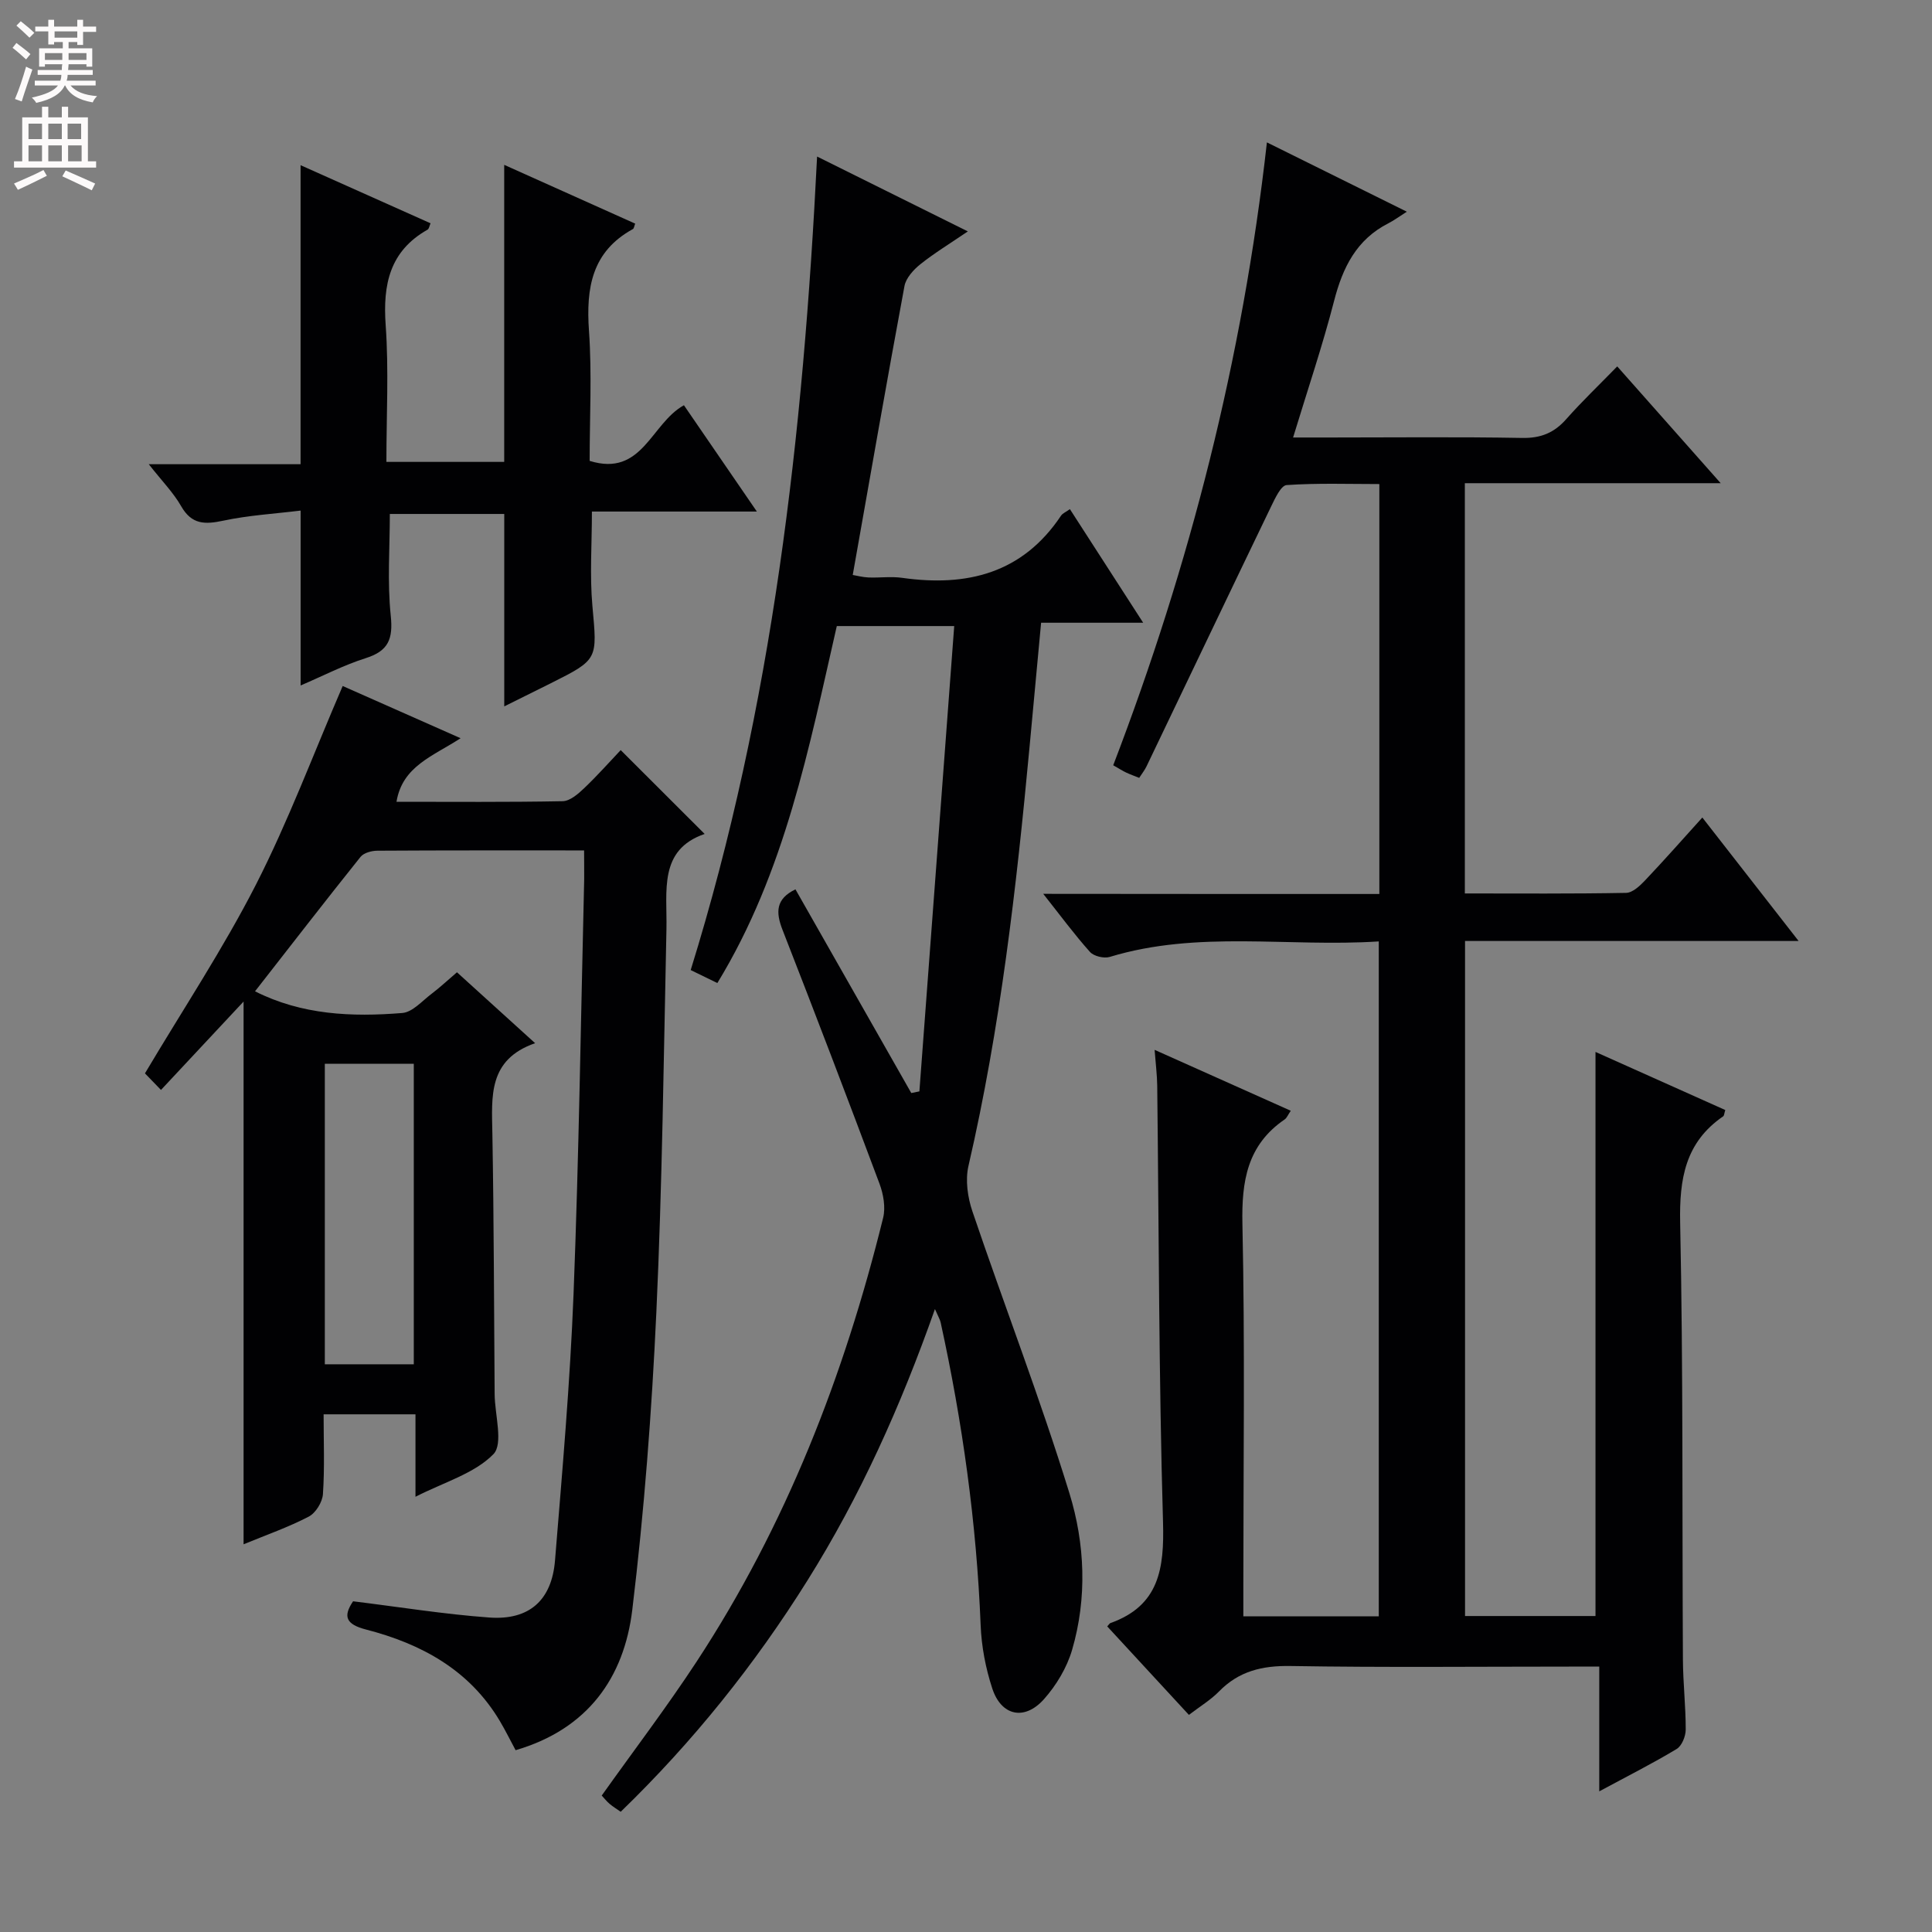 <svg enable-background="new 0 0 400 400" viewBox="0 0 400 400" xmlns="http://www.w3.org/2000/svg"><rect x="0" y="0" width="400" height="400" fill="#808080" stroke="none"/><g fill="#010103"><path d="m285.58 185.09c0-28.44 0-56.22 0-84.87-6.39 0-12.82-.23-19.2.21-1.17.08-2.39 2.75-3.2 4.41-8.65 17.93-17.21 35.91-25.82 53.86-.35.73-.87 1.37-1.5 2.35-.96-.39-1.85-.7-2.7-1.1-.74-.35-1.43-.8-2.68-1.51 15.86-41.41 26.78-84.03 31.82-128.96 9.43 4.67 18.55 9.2 28.97 14.35-1.64 1.04-2.68 1.82-3.82 2.4-6.6 3.36-9.45 9.13-11.23 16.03-2.39 9.27-5.47 18.37-8.5 28.32h7.46c13.33 0 26.67-.15 39.99.09 3.86.07 6.62-1.07 9.12-3.91 3.19-3.61 6.69-6.95 10.54-10.9 7.07 7.98 13.83 15.61 21.42 24.18-18.34 0-35.52 0-52.97 0v84.94c11.17 0 22.28.09 33.38-.12 1.34-.02 2.86-1.45 3.93-2.58 3.89-4.1 7.63-8.34 11.86-13.02 6.59 8.45 12.97 16.62 19.93 25.56-23.42 0-46.08 0-69.06 0v139.76h27.01c0-38.7 0-77.41 0-116.79 8.96 4.01 17.93 8.03 26.87 12.03-.23.73-.23 1.16-.43 1.3-7.87 5.4-9.1 12.97-8.91 22.07.63 30.15.4 60.31.57 90.47.03 4.81.59 9.62.58 14.43 0 1.38-.8 3.37-1.88 4.02-4.96 2.99-10.14 5.6-16.02 8.77 0-8.87 0-17.04 0-25.83-2.38 0-4.15 0-5.93 0-19.33 0-38.66.2-57.99-.12-5.85-.1-10.69 1.05-14.82 5.28-1.71 1.75-3.88 3.05-6.22 4.84-5.75-6.23-11.34-12.29-16.91-18.32.41-.45.5-.63.64-.68 10.12-3.61 11.18-11.27 10.91-20.9-.87-30.13-.85-60.28-1.2-90.42-.03-2.13-.3-4.26-.54-7.37 9.65 4.32 18.76 8.39 28.19 12.61-.58.84-.81 1.49-1.27 1.8-7.74 5.3-8.93 12.75-8.74 21.65.54 24.99.19 49.99.19 74.99v6.24h28.04c0-46.33 0-92.7 0-139.74-18.72 1.22-37.41-2.35-55.7 3.21-1.19.36-3.3-.14-4.09-1.03-3.19-3.56-6.04-7.43-9.68-12.03 23.7.03 46.52.03 69.59.03z"/><path d="m120.93 176.07c-14.84 0-28.83-.03-42.82.06-1.18.01-2.79.44-3.46 1.27-7.36 9.19-14.56 18.51-21.85 27.84 9.69 4.9 20.06 5.34 30.49 4.49 2.12-.17 4.12-2.51 6.07-3.98 1.71-1.29 3.29-2.78 5.25-4.45 5.24 4.76 10.35 9.39 16.18 14.68-9.78 3.41-8.98 11.04-8.85 18.68.32 17.99.33 35.98.47 53.97.03 4.28 1.85 10.31-.27 12.46-3.95 4.01-10.19 5.77-16.12 8.8 0-6.13 0-11.4 0-17.07-6.43 0-12.48 0-19.02 0 0 5.62.23 11.09-.14 16.52-.11 1.66-1.5 3.91-2.94 4.66-4.23 2.2-8.78 3.79-13.49 5.73 0-37.59 0-74.7 0-112.37-5.74 6.14-11.23 12.02-17.1 18.3-1.49-1.54-2.63-2.72-3.32-3.43 7.92-13.33 16.2-25.81 22.97-39.06 6.69-13.1 11.86-26.98 17.97-41.14 7.44 3.3 15.49 6.86 24.41 10.81-5.73 3.74-12.05 5.77-13.27 13.16 11.51 0 22.96.1 34.4-.12 1.51-.03 3.2-1.49 4.44-2.68 2.77-2.63 5.31-5.51 7.58-7.9 5.88 5.87 11.43 11.42 17.38 17.36-9.59 3.29-7.74 11.82-7.91 19.71-.57 26.45-.87 52.91-2.09 79.33-.95 20.56-2.51 41.14-4.98 61.58-1.7 14.09-9.24 24.72-24.16 29.08-1.13-2.1-2.12-4.12-3.27-6.05-6.29-10.57-16.24-15.97-27.65-18.92-4.27-1.1-4.83-2.74-2.73-5.86 9.53 1.17 18.84 2.68 28.21 3.36 8.25.6 12.93-3.56 13.6-11.83 1.5-18.39 3.12-36.79 3.84-55.21 1.11-28.6 1.51-57.22 2.2-85.83.02-1.8-.02-3.59-.02-5.95zm-53.68 44.18v62.21h18.42c0-20.9 0-41.43 0-62.21-6.17 0-12.08 0-18.42 0z"/><path d="m190.35 225.96c2.39-31.94 4.78-63.88 7.21-96.34-8.56 0-16.12 0-24.31 0-5.75 25.12-10.69 50.91-24.73 73.91-2.02-.98-3.63-1.77-5.52-2.69 16.96-54.62 23.3-110.75 26.17-168.43 10.37 5.15 20.33 10.1 31.21 15.5-3.74 2.55-6.93 4.48-9.82 6.79-1.43 1.14-2.99 2.86-3.3 4.53-3.67 19.74-7.11 39.51-10.71 59.81.85.14 2.05.47 3.27.52 2.33.09 4.7-.25 6.99.08 13.4 1.89 24.89-.93 32.86-12.87.33-.5 1.02-.76 1.84-1.36 4.95 7.67 9.78 15.16 15.17 23.52-7.46 0-14.12 0-21.13 0-.84 9.02-1.62 17.4-2.4 25.79-2.72 29.11-6.04 58.12-12.64 86.67-.68 2.95-.17 6.52.83 9.45 6.6 19.47 14.02 38.68 20.07 58.31 3.22 10.45 3.71 21.67.55 32.46-1.08 3.68-3.27 7.33-5.83 10.2-4.02 4.5-8.83 3.46-10.69-2.23-1.38-4.2-2.24-8.73-2.41-13.15-.85-21.14-3.76-41.99-8.28-62.64-.14-.62-.5-1.2-1.18-2.76-7.1 20.14-15.49 38.77-26.39 56.18-10.91 17.43-23.67 33.37-38.67 47.9-.8-.56-1.6-1.05-2.31-1.65-.63-.54-1.14-1.2-1.62-1.71 6.6-9.28 13.43-18.26 19.61-27.67 18.53-28.24 30.59-59.27 38.65-91.93.54-2.18.06-4.91-.75-7.08-6.57-17.57-13.26-35.09-20.08-52.56-1.42-3.64-1.42-6.4 2.68-8.38 7.97 14.02 15.98 28.1 23.98 42.17.54-.11 1.11-.23 1.68-.34z"/><path d="m62.23 34.2c9.01 4.03 17.89 8 26.91 12.03-.24.54-.31 1.15-.62 1.32-7.85 4.44-9.27 11.35-8.67 19.78.66 9.26.15 18.61.15 28.3h24.39c0-20.42 0-40.77 0-61.5 9.06 4.07 18.09 8.12 27.12 12.17-.21.53-.25.99-.47 1.12-8.51 4.67-9.72 12.18-9.1 21.05.63 8.92.14 17.93.14 26.95 10.94 3.4 12.68-7.75 19.52-11.52 4.82 7.03 9.71 14.16 15.1 22.01-11.92 0-22.83 0-34.15 0 0 6.75-.47 13.19.1 19.53 1 11.1 1.27 11.07-8.63 16.03-3.09 1.55-6.2 3.08-9.62 4.78 0-13.52 0-26.51 0-39.84-7.76 0-15.67 0-23.69 0 0 6.95-.54 14.06.19 21.05.5 4.8-.45 7.31-5.17 8.8-4.55 1.44-8.84 3.67-13.49 5.66 0-11.95 0-23.58 0-36.21-5.35.66-10.76.97-16.01 2.09-3.8.81-6.54.83-8.72-2.99-1.61-2.82-3.98-5.22-6.71-8.7h31.43c0-20.88 0-41.09 0-61.91z"/></g><path d="m2.6 9.9.8-1c.9.7 1.9 1.4 2.9 2.3l-.9 1.1c-1.1-1-2-1.8-2.8-2.4zm.5 10.6c.9-2.1 1.6-4.3 2.3-6.7.4.2.8.4 1.3.6-.7 2.1-1.5 4.3-2.2 6.6zm.3-15.2.9-.9c1 .8 2 1.6 2.8 2.4l-1 1c-.9-.9-1.8-1.7-2.7-2.5zm12.6-1.2h1.2v1.4h2.7v1.1h-2.7v2.7h-1.2v-.6h-1.8v1.3h4.9v3.8h-1.2v-.5h-3.7c0 .4-.1.9-.1 1.2h5.1v1h-5.2c0 .5-.1.9-.2 1.2h6v1h-5.2c1.1 1.3 2.9 2 5.5 2.2-.4.4-.7.8-.9 1.3-2.9-.5-4.8-1.6-5.7-3.5h-.1c-.8 1.7-2.7 2.9-5.9 3.6-.2-.4-.6-.8-.9-1.1 2.8-.6 4.6-1.4 5.4-2.5h-4.8v-1h5.3c.1-.3.2-.7.2-1.2h-4.9v-1h5c0-.4 0-.8.1-1.2h-3.6v.5h-1.2v-3.8h4.9v-1.3h-1.8v.5h-1.2v-2.7h-2.7v-1h2.7v-1.4h1.2v1.4h4.8zm-6.7 8.3h3.6c0-.4 0-.9 0-1.4h-3.6zm1.9-4.6h4.8v-1.3h-4.7v1.3zm6.7 3.2h-3.7v1.4h3.7z" fill="#fcfafa"/><path d="m8.7 22.1h1.3v2.2h2.8v-2.2h1.3v2.2h4.1v9.1h1.7v1.3h-17v-1.3h1.7v-9.1h4.1zm.3 13.1.7 1.2c-1.8.9-3.8 1.9-6 2.9-.2-.4-.5-.8-.8-1.3 2.3-1 4.4-1.9 6.1-2.8zm-3.1-6.4h2.8v-3.2h-2.8zm0 4.6h2.8v-3.3h-2.8zm4.1-4.6h2.8v-3.2h-2.8zm0 4.6h2.8v-3.3h-2.8zm3.6 1.9c2.1.9 4.1 1.8 6.1 2.7l-.7 1.4c-2.2-1.1-4.2-2-6.1-2.9zm3.2-9.7h-2.8v3.2h2.8zm-2.7 7.8h2.8v-3.3h-2.8z" fill="#fcfafa"/></svg>
